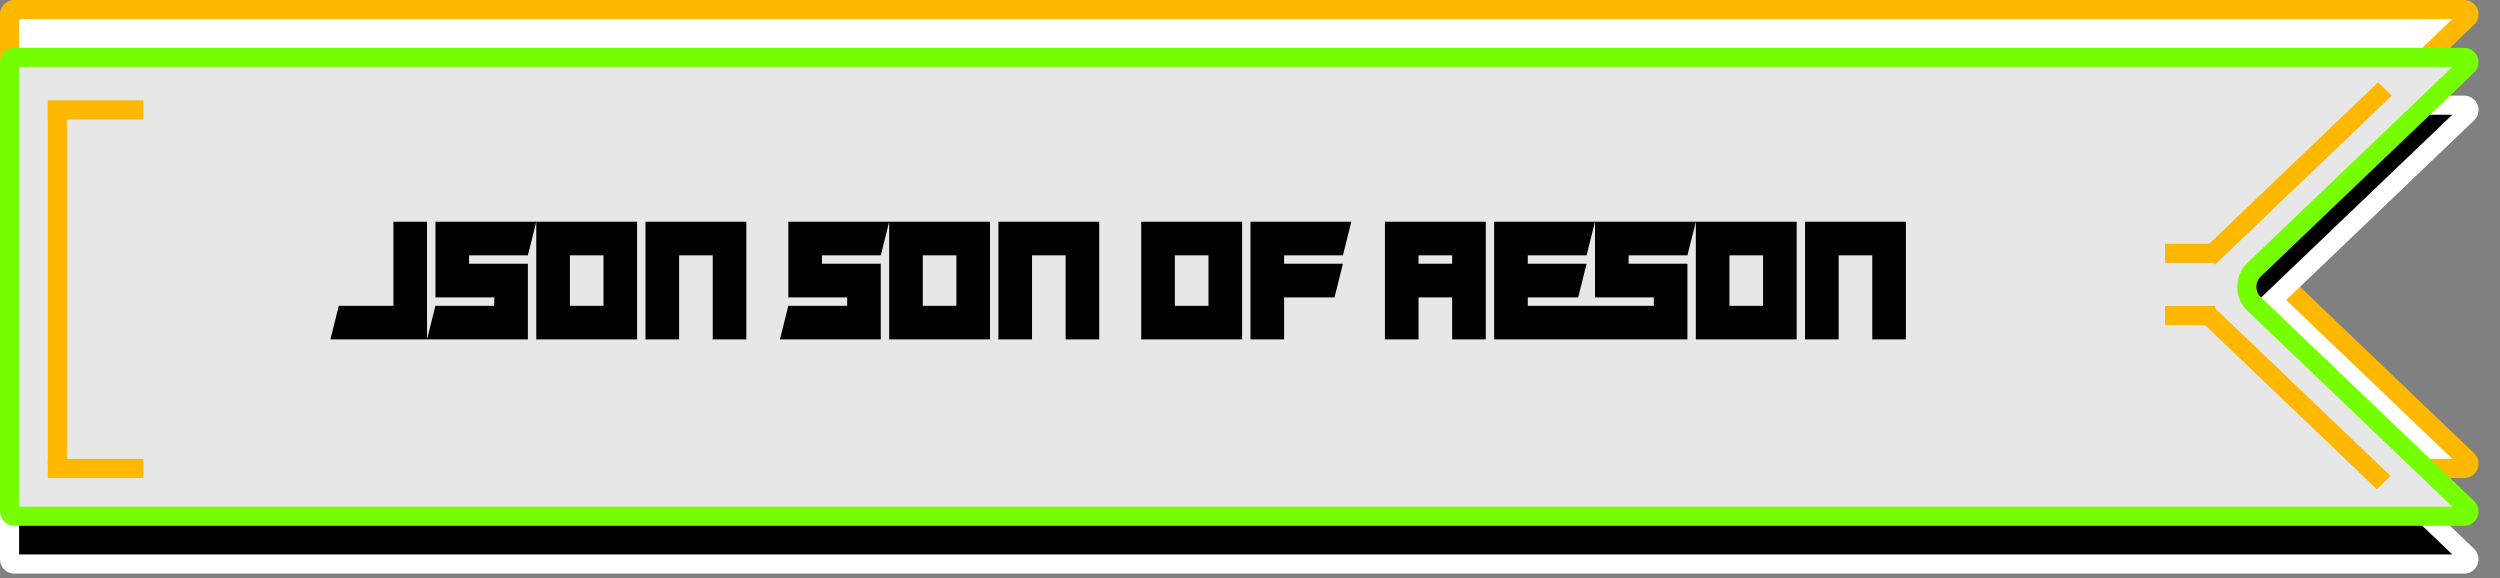 <svg width="523" height="121" viewBox="0 0 523 121" fill="none" xmlns="http://www.w3.org/2000/svg">
<rect x="0" y="0" width="523" height="121" fill="#808080" stroke="none"/>
<path d="M516.212 3.723L471.586 46.386C469.526 48.355 469.526 51.645 471.586 53.614L516.212 96.277C516.864 96.9 516.422 98 515.521 98H3C2.448 98 2 97.552 2 97V3C2 2.448 2.448 2 3 2H261.5H515.521C516.422 2 516.864 3.1 516.212 3.723Z" fill="white" stroke="#FFB800" stroke-width="4"/>
<path d="M516.212 23.723L471.586 66.386C469.526 68.355 469.526 71.645 471.586 73.614L516.212 116.277C516.864 116.9 516.422 118 515.521 118H3C2.448 118 2 117.552 2 117V23C2 22.448 2.448 22 3 22H261.5H515.521C516.422 22 516.864 23.1 516.212 23.723Z" fill="black" stroke="white" stroke-width="4"/>
<path d="M516.212 13.723L471.586 56.386C469.526 58.355 469.526 61.645 471.586 63.614L516.212 106.277C516.864 106.9 516.422 108 515.521 108H3C2.448 108 2 107.552 2 107V13C2 12.448 2.448 12 3 12H261.5H515.521C516.422 12 516.864 13.1 516.212 13.723Z" fill="#E7E7E7" stroke="#76FF03" stroke-width="4"/>
<line x1="10" y1="23" x2="30" y2="23" stroke="#FFB800" stroke-width="4"/>
<line x1="12" y1="22" x2="12" y2="97" stroke="#FFB800" stroke-width="4"/>
<line x1="10" y1="98" x2="30" y2="98" stroke="#FFB800" stroke-width="4"/>
<line y1="-2" x2="51.163" y2="-2" transform="matrix(0.723 -0.691 0.723 0.691 463.378 55.355)" stroke="#FFB800" stroke-width="4"/>
<line x1="452.918" y1="53" x2="463.378" y2="53" stroke="#FFB800" stroke-width="4"/>
<line x1="452.918" y1="66" x2="463.378" y2="66" stroke="#FFB800" stroke-width="4"/>
<line y1="-2" x2="51.163" y2="-2" transform="matrix(0.723 0.691 -0.723 0.691 460.24 67)" stroke="#FFB800" stroke-width="4"/>
<path d="M69.121 71L70.879 63.969H82.305V46.391H89.336V71H69.121ZM112.188 46.391L110.43 53.422H98.125V55.18H110.43V71H89.336L91.094 63.969H103.398V62.211H91.094V46.391H112.188ZM126.25 53.422H119.219V63.969H126.25V53.422ZM133.281 46.391V71H112.188V46.391H133.281ZM156.133 71H149.102V53.422H142.07V71H135.039V46.391H156.133V71ZM186.016 46.391L184.258 53.422H171.953V55.18H184.258V71H163.164L164.922 63.969H177.227V62.211H164.922V46.391H186.016ZM200.078 53.422H193.047V63.969H200.078V53.422ZM207.109 46.391V71H186.016V46.391H207.109ZM229.961 71H222.93V53.422H215.898V71H208.867V46.391H229.961V71ZM252.812 53.422H245.781V63.969H252.812V53.422ZM259.844 46.391V71H238.75V46.391H259.844ZM282.695 46.391L280.938 53.422H268.633V55.18H280.938L279.18 62.211H268.633V71H261.602V46.391H282.695ZM303.789 62.211H296.758V71H289.727V46.391H310.82V71H303.789V62.211ZM296.758 55.18H303.789V53.422H296.758V55.18ZM333.672 46.391L331.914 53.422H319.609V55.18H331.914L330.156 62.211H319.609V63.969H333.672L331.914 71H312.578V46.391H333.672ZM354.766 46.391L353.008 53.422H340.703V55.18H353.008V71H331.914L333.672 63.969H345.977V62.211H333.672V46.391H354.766ZM368.828 53.422H361.797V63.969H368.828V53.422ZM375.859 46.391V71H354.766V46.391H375.859ZM398.711 71H391.68V53.422H384.648V71H377.617V46.391H398.711V71Z" fill="black"/>
</svg>
